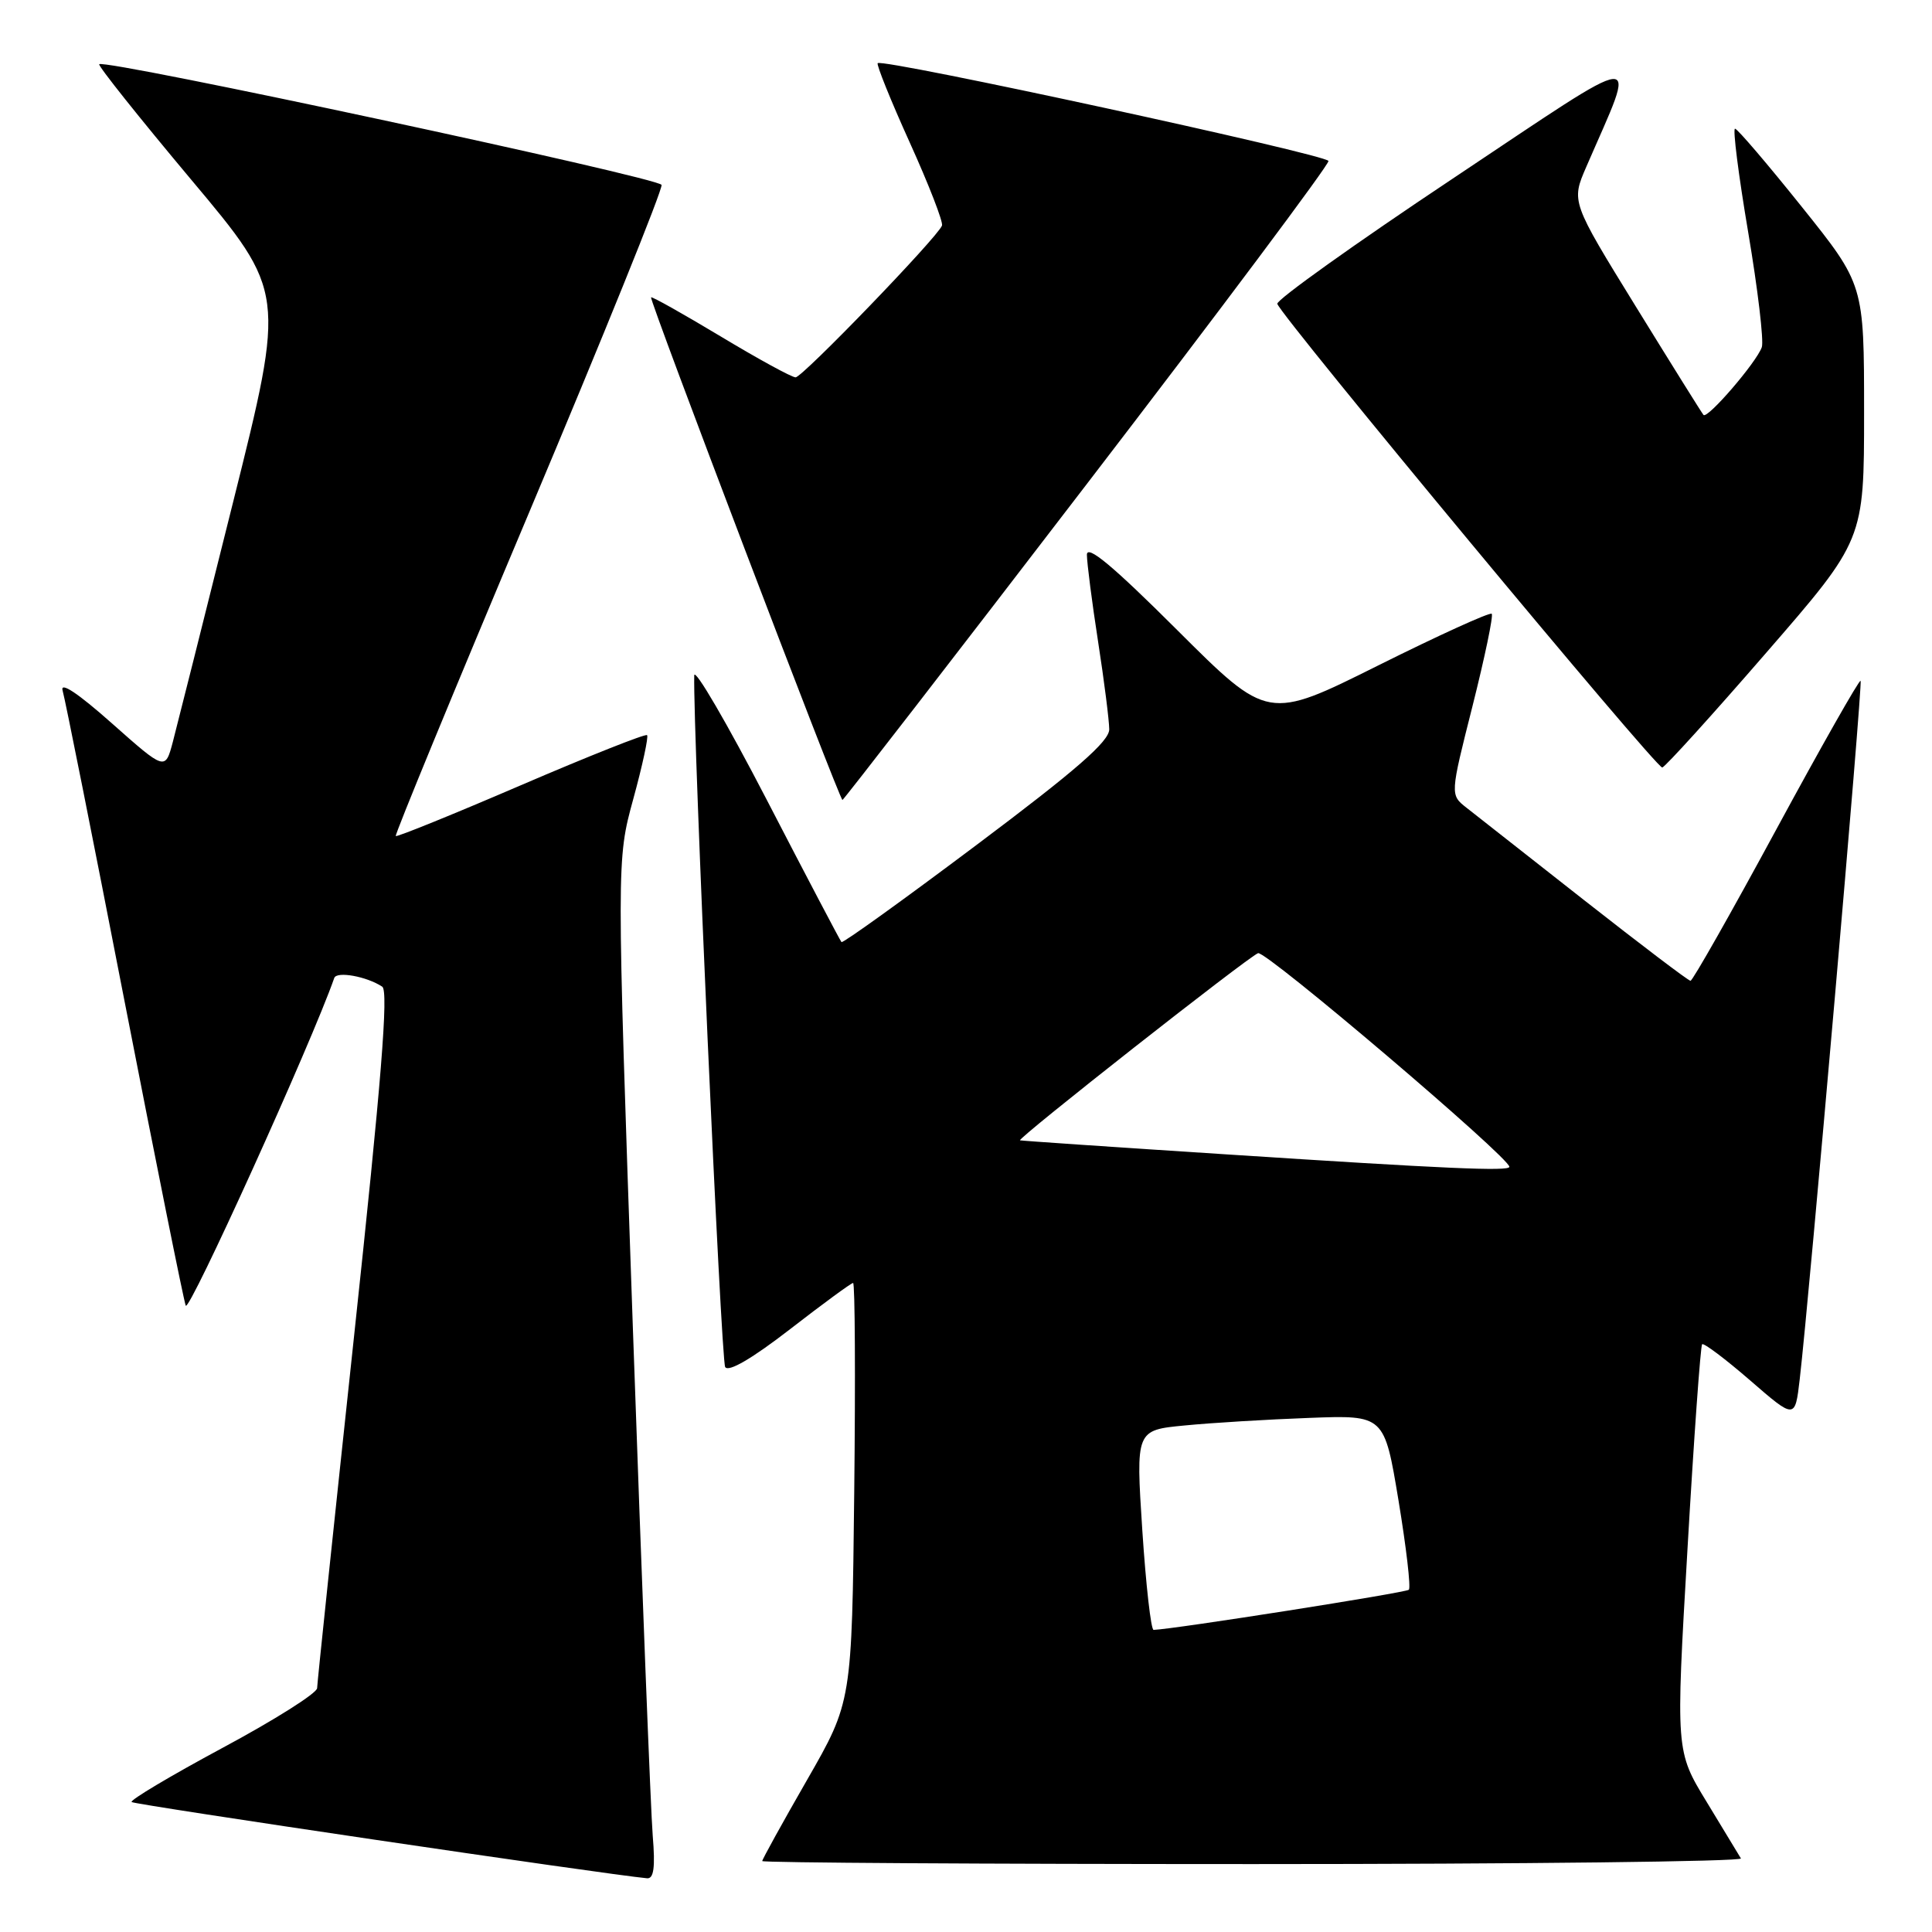 <?xml version="1.0" encoding="UTF-8" standalone="no"?>
<!DOCTYPE svg PUBLIC "-//W3C//DTD SVG 1.1//EN" "http://www.w3.org/Graphics/SVG/1.1/DTD/svg11.dtd" >
<svg xmlns="http://www.w3.org/2000/svg" xmlns:xlink="http://www.w3.org/1999/xlink" version="1.1" viewBox="0 0 256 256">
 <g >
 <path fill="currentColor"
d=" M 86.49 243.25 C 86.23 240.09 85.04 209.70 83.85 175.73 C 81.70 113.96 81.70 113.96 83.91 105.88 C 85.13 101.43 85.95 97.62 85.74 97.41 C 85.53 97.20 78.02 100.18 69.04 104.04 C 60.07 107.90 52.60 110.93 52.44 110.78 C 52.29 110.62 60.22 91.37 70.07 68.00 C 79.92 44.62 87.84 25.05 87.66 24.50 C 87.35 23.55 13.89 7.78 13.15 8.51 C 12.96 8.71 18.44 15.58 25.32 23.79 C 37.84 38.71 37.84 38.71 30.87 66.60 C 27.04 81.95 23.45 96.21 22.90 98.31 C 21.89 102.11 21.89 102.11 14.81 95.83 C 10.29 91.82 7.93 90.26 8.30 91.52 C 8.62 92.61 12.30 111.05 16.47 132.50 C 20.65 153.95 24.31 172.18 24.61 173.00 C 25.00 174.09 41.29 138.18 44.29 129.59 C 44.61 128.66 48.59 129.38 50.65 130.74 C 51.50 131.30 50.53 143.36 46.92 177.00 C 44.24 202.03 42.03 223.04 42.02 223.69 C 42.01 224.35 36.37 227.91 29.49 231.60 C 22.61 235.30 17.19 238.53 17.44 238.78 C 17.79 239.13 80.10 248.35 85.73 248.88 C 86.63 248.97 86.84 247.44 86.49 243.25 Z  M 230.68 246.25 C 230.44 245.84 228.39 242.47 226.14 238.76 C 222.04 232.03 222.04 232.03 223.60 205.27 C 224.45 190.55 225.33 178.34 225.54 178.12 C 225.75 177.91 228.61 180.06 231.89 182.90 C 237.85 188.07 237.85 188.07 238.47 182.78 C 239.76 171.71 246.84 90.51 246.54 90.21 C 246.36 90.03 241.33 98.90 235.36 109.92 C 229.39 120.95 224.28 129.96 224.00 129.96 C 223.72 129.96 217.43 125.18 210.00 119.35 C 202.57 113.52 195.52 107.98 194.32 107.03 C 192.14 105.32 192.14 105.32 195.12 93.54 C 196.75 87.06 197.90 81.56 197.66 81.33 C 197.42 81.09 190.65 84.17 182.61 88.18 C 168.00 95.47 168.00 95.47 156.00 83.50 C 147.45 74.97 144.01 72.10 144.02 73.52 C 144.03 74.61 144.69 79.78 145.50 85.00 C 146.31 90.22 146.97 95.46 146.98 96.63 C 147.00 98.22 142.62 102.04 129.41 111.95 C 119.74 119.21 111.68 125.01 111.50 124.83 C 111.33 124.65 106.87 116.17 101.61 106.00 C 96.34 95.83 92.01 88.40 91.99 89.50 C 91.81 96.93 95.54 180.25 96.09 181.14 C 96.52 181.85 99.65 180.02 104.68 176.13 C 109.03 172.76 112.79 170.00 113.04 170.00 C 113.29 170.00 113.36 182.49 113.19 197.75 C 112.88 225.50 112.88 225.50 106.94 235.85 C 103.67 241.54 101.00 246.38 101.00 246.60 C 101.00 246.82 130.28 247.00 166.06 247.00 C 201.84 247.00 230.92 246.66 230.68 246.25 Z  M 144.05 64.08 C 161.74 41.03 176.13 21.79 176.03 21.33 C 175.83 20.49 116.96 7.71 116.30 8.37 C 116.11 8.56 118.02 13.30 120.55 18.89 C 123.08 24.48 125.00 29.43 124.82 29.89 C 124.20 31.48 106.33 50.00 105.42 50.00 C 104.91 50.00 100.45 47.56 95.50 44.58 C 90.55 41.61 86.40 39.27 86.27 39.40 C 85.99 39.67 111.24 106.00 111.63 106.00 C 111.77 106.00 126.37 87.14 144.05 64.08 Z  M 234.01 86.52 C 247.00 71.56 247.00 71.56 247.00 54.63 C 247.00 37.71 247.00 37.71 238.75 27.41 C 234.21 21.74 230.23 17.08 229.90 17.05 C 229.58 17.02 230.36 23.19 231.64 30.75 C 232.92 38.31 233.73 45.17 233.45 46.00 C 232.76 48.00 226.23 55.58 225.72 54.98 C 225.49 54.71 221.46 48.25 216.75 40.61 C 208.19 26.72 208.19 26.72 210.19 22.11 C 216.99 6.40 218.61 6.26 192.46 23.69 C 179.53 32.30 169.09 39.76 169.25 40.26 C 169.86 42.07 219.52 101.90 220.26 101.70 C 220.68 101.58 226.87 94.76 234.01 86.52 Z  M 151.36 202.75 C 150.50 189.50 150.50 189.50 157.00 188.88 C 160.57 188.53 167.98 188.08 173.47 187.88 C 183.43 187.50 183.43 187.50 185.31 198.82 C 186.34 205.05 186.96 210.37 186.68 210.65 C 186.29 211.04 155.66 215.86 152.86 215.97 C 152.51 215.99 151.84 210.04 151.36 202.75 Z  M 162.50 152.96 C 147.65 152.00 135.35 151.16 135.16 151.10 C 134.65 150.95 165.30 126.85 166.70 126.30 C 167.70 125.90 200.00 153.37 200.00 154.61 C 200.00 155.23 191.47 154.85 162.50 152.96 Z "/>
</g>
</svg>